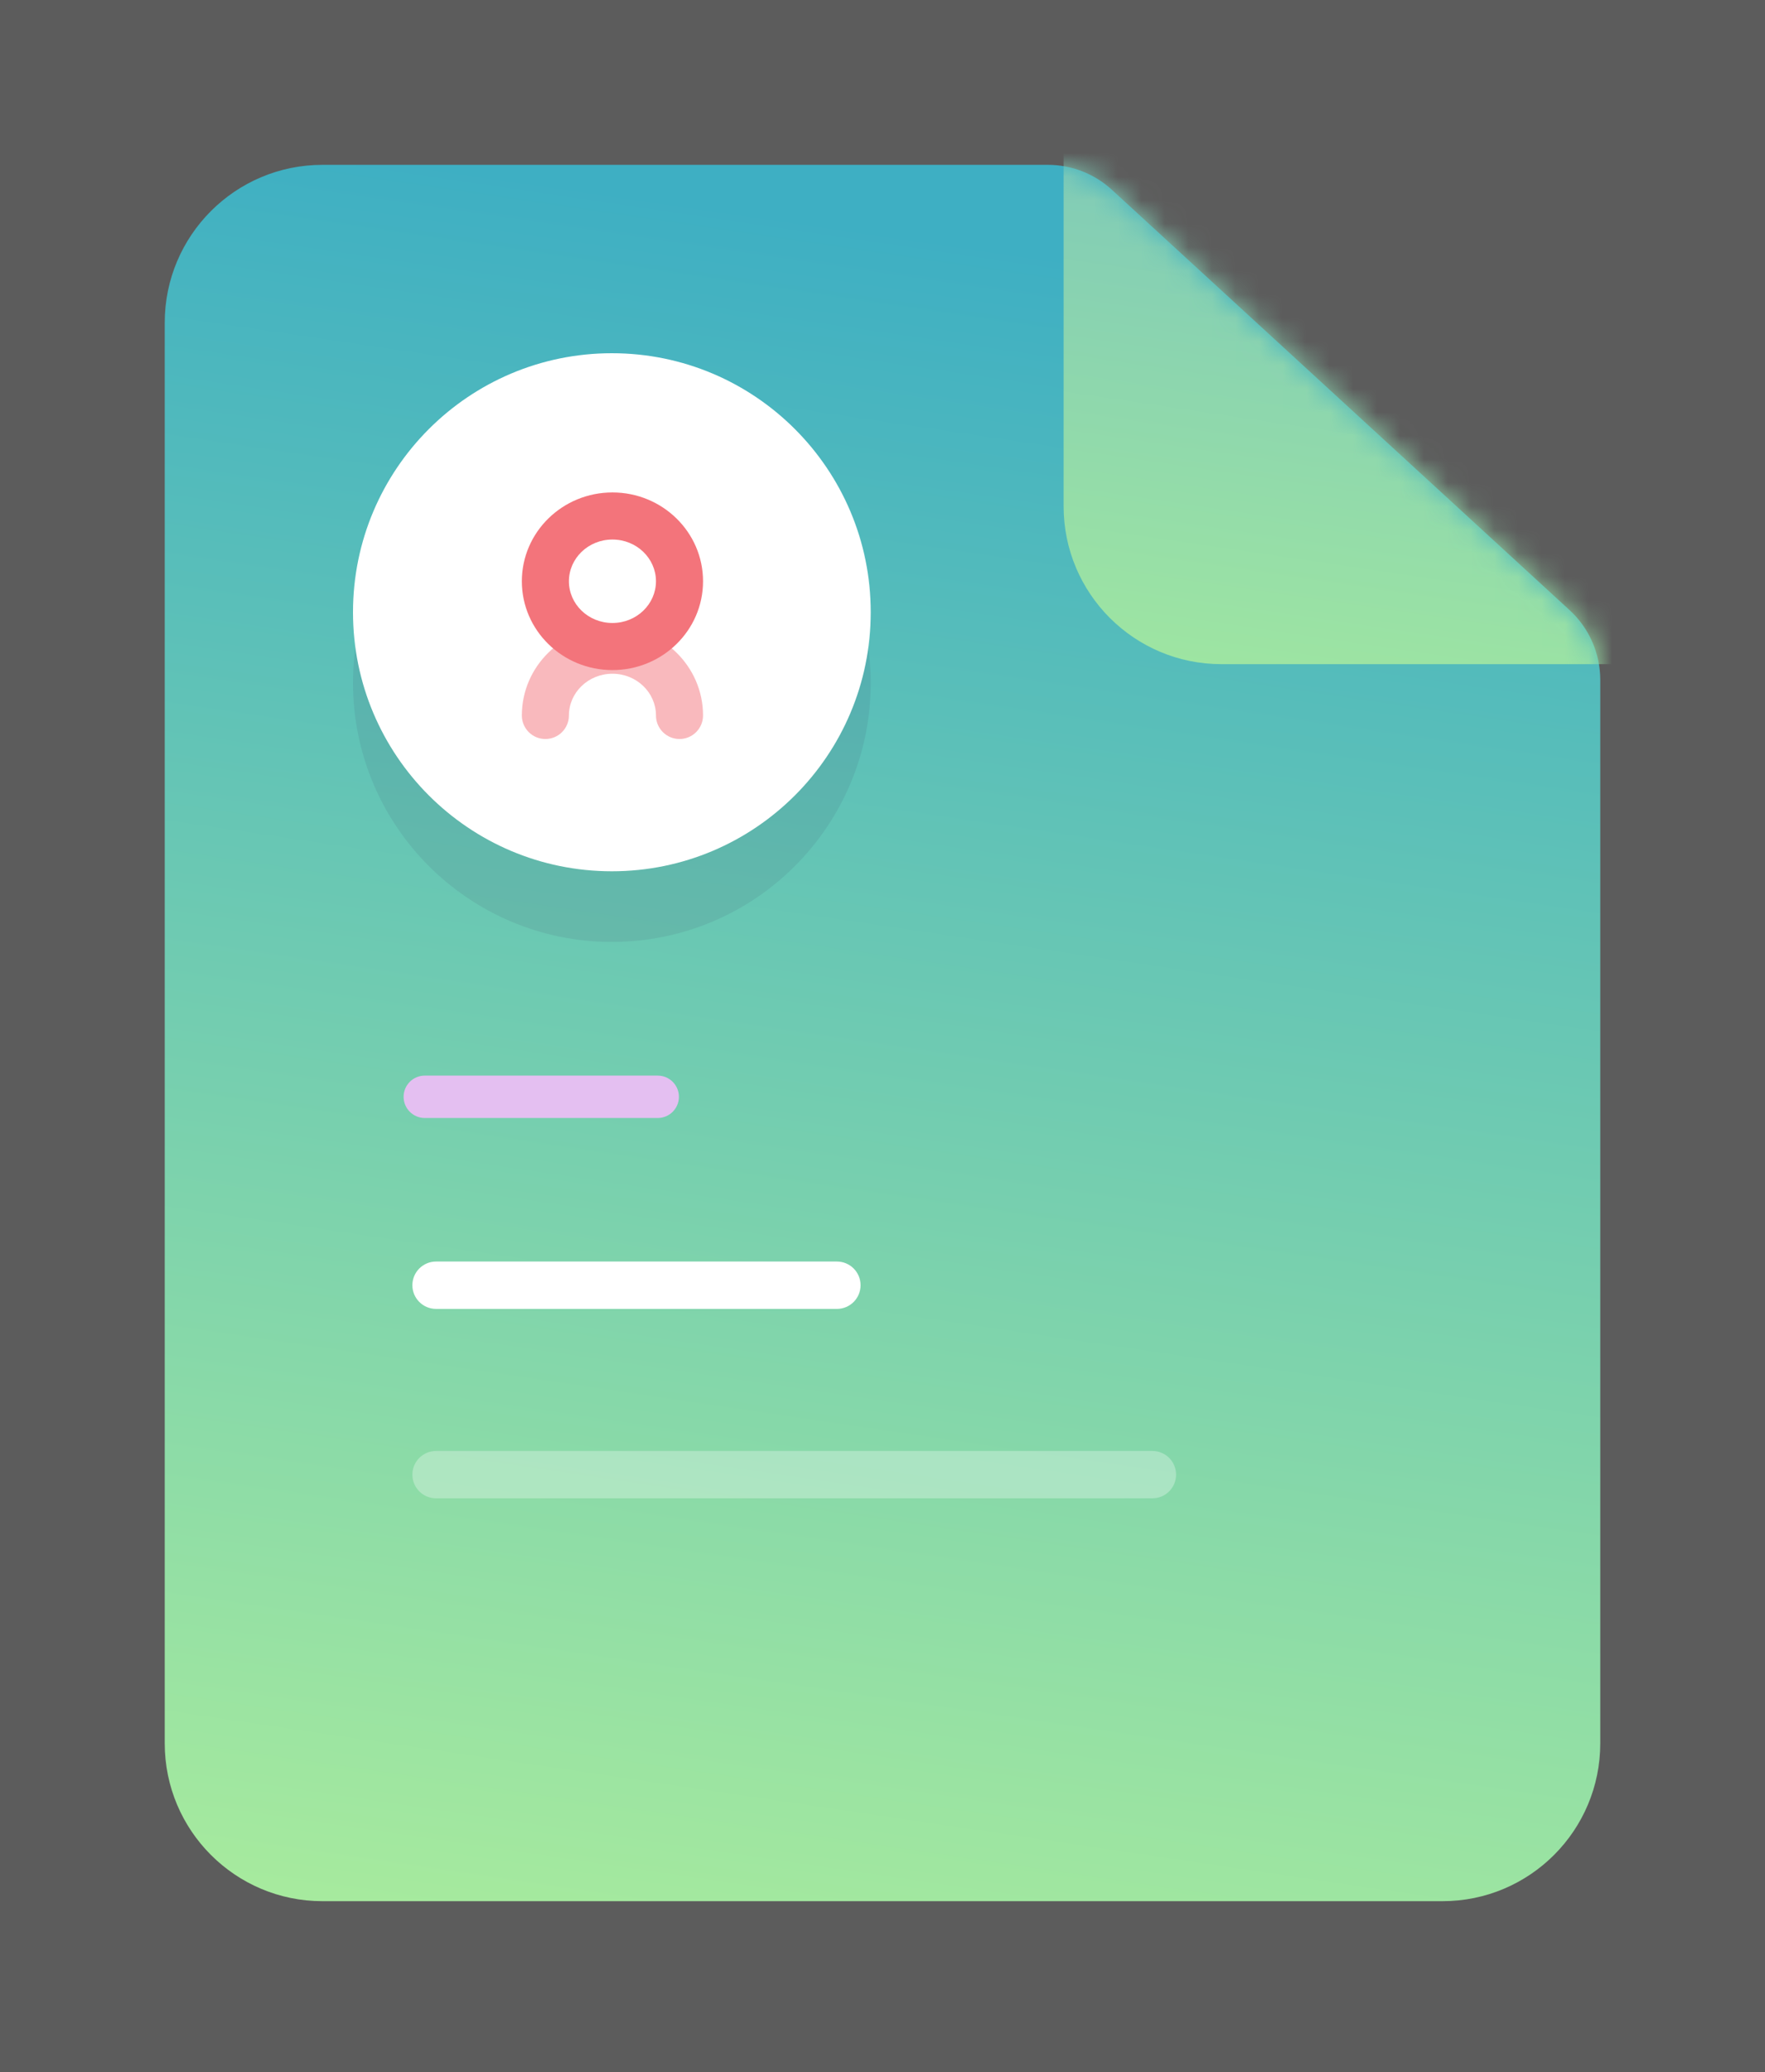 <svg width="75" height="88" viewBox="0 0 75 88" fill="none" xmlns="http://www.w3.org/2000/svg">
<rect x="0" y="0" width="75" height="88" fill="#333333" stroke="none"/>
<rect width="75" height="88" fill="white" fill-opacity="0.2"/>
<path d="M13.703 7L44.528 7C45.535 7 46.505 7.378 47.247 8.059L66.698 25.911C67.528 26.673 68 27.748 68 28.874V74.033C68 77.735 64.999 80.736 61.297 80.736H13.703C10.001 80.736 7 77.735 7 74.033V13.703C7 10.001 10.001 7 13.703 7Z" fill="url(#paint0_linear)"/>
<mask id="mask0" mask-type="alpha" maskUnits="userSpaceOnUse" x="7" y="7" width="61" height="74">
<path d="M13.703 7L44.528 7C45.535 7 46.505 7.378 47.247 8.059L66.698 25.911C67.528 26.673 68 27.748 68 28.874V74.033C68 77.735 64.999 80.736 61.297 80.736H13.703C10.001 80.736 7 77.735 7 74.033V13.703C7 10.001 10.001 7 13.703 7Z" fill="white"/>
</mask>
<g mask="url(#mask0)">
<path d="M28.16 20.155C28.553 19.762 29.189 19.762 29.582 20.155C29.975 20.547 29.975 21.184 29.582 21.577L23.42 27.739C23.027 28.131 22.391 28.131 21.998 27.739L18.206 23.947C17.814 23.554 17.814 22.917 18.206 22.525C18.599 22.132 19.235 22.132 19.628 22.525L22.709 25.606L28.16 20.155Z" fill="white"/>
<path d="M51.9 -45.532L82.724 -45.532C83.731 -45.532 84.701 -45.154 85.443 -44.473L104.894 -26.621C105.724 -25.859 106.196 -24.784 106.196 -23.657V21.501C106.196 25.203 103.195 28.204 99.493 28.204H51.9C48.197 28.204 45.196 25.203 45.196 21.501V-38.828C45.196 -42.531 48.197 -45.532 51.9 -45.532Z" fill="url(#paint1_linear)"/>
<path d="M18.529 55.584C17.974 55.584 17.523 55.134 17.523 54.579C17.523 54.023 17.974 53.573 18.529 53.573H35.563C36.118 53.573 36.568 54.023 36.568 54.579C36.568 55.134 36.118 55.584 35.563 55.584H18.529Z" fill="white"/>
<path opacity="0.3" d="M18.529 63.628C17.974 63.628 17.523 63.178 17.523 62.623C17.523 62.067 17.974 61.617 18.529 61.617H48.969C49.525 61.617 49.975 62.067 49.975 62.623C49.975 63.178 49.525 63.628 48.969 63.628H18.529Z" fill="white"/>
</g>
<path d="M18.05 47.477C17.553 47.477 17.15 47.074 17.15 46.577C17.15 46.08 17.553 45.677 18.05 45.677H27.949C28.446 45.677 28.849 46.08 28.849 46.577C28.849 47.074 28.446 47.477 27.949 47.477H18.05Z" fill="#E4BFF1"/>
<path opacity="0.1" d="M26 40C32.075 40 37 35.075 37 29C37 22.925 32.075 18 26 18C19.925 18 15 22.925 15 29C15 35.075 19.925 40 26 40Z" fill="#373A5B"/>
<path d="M26 37C32.075 37 37 32.075 37 26C37 19.925 32.075 15 26 15C19.925 15 15 19.925 15 26C15 32.075 19.925 37 26 37Z" fill="white"/>
<path d="M29.874 30.383C29.874 30.936 29.426 31.383 28.874 31.383C28.322 31.383 27.874 30.936 27.874 30.383C27.874 29.411 27.052 28.611 26.024 28.611C24.997 28.611 24.175 29.411 24.175 30.383C24.175 30.936 23.727 31.383 23.175 31.383C22.622 31.383 22.175 30.936 22.175 30.383C22.175 28.294 23.904 26.611 26.024 26.611C28.144 26.611 29.874 28.294 29.874 30.383Z" fill="#F9B9BD"/>
<path fill-rule="evenodd" clip-rule="evenodd" d="M22.175 24.684C22.175 26.774 23.904 28.456 26.024 28.456C28.144 28.456 29.874 26.774 29.874 24.684C29.874 22.595 28.144 20.912 26.024 20.912C23.904 20.912 22.175 22.595 22.175 24.684ZM27.874 24.684C27.874 25.657 27.052 26.456 26.024 26.456C24.997 26.456 24.175 25.657 24.175 24.684C24.175 23.712 24.997 22.912 26.024 22.912C27.052 22.912 27.874 23.712 27.874 24.684Z" fill="#F3747B"/>
<defs>
<linearGradient id="paint0_linear" x1="30.078" y1="84.221" x2="40.978" y2="10.212" gradientUnits="userSpaceOnUse">
<stop stop-color="#A8EB9D"/>
<stop offset="1" stop-color="#3EAFC3"/>
</linearGradient>
<linearGradient id="paint1_linear" x1="68.275" y1="31.689" x2="79.174" y2="-42.32" gradientUnits="userSpaceOnUse">
<stop stop-color="#9FE6A1"/>
<stop offset="1" stop-color="#3488ED"/>
</linearGradient>
</defs>
</svg>
